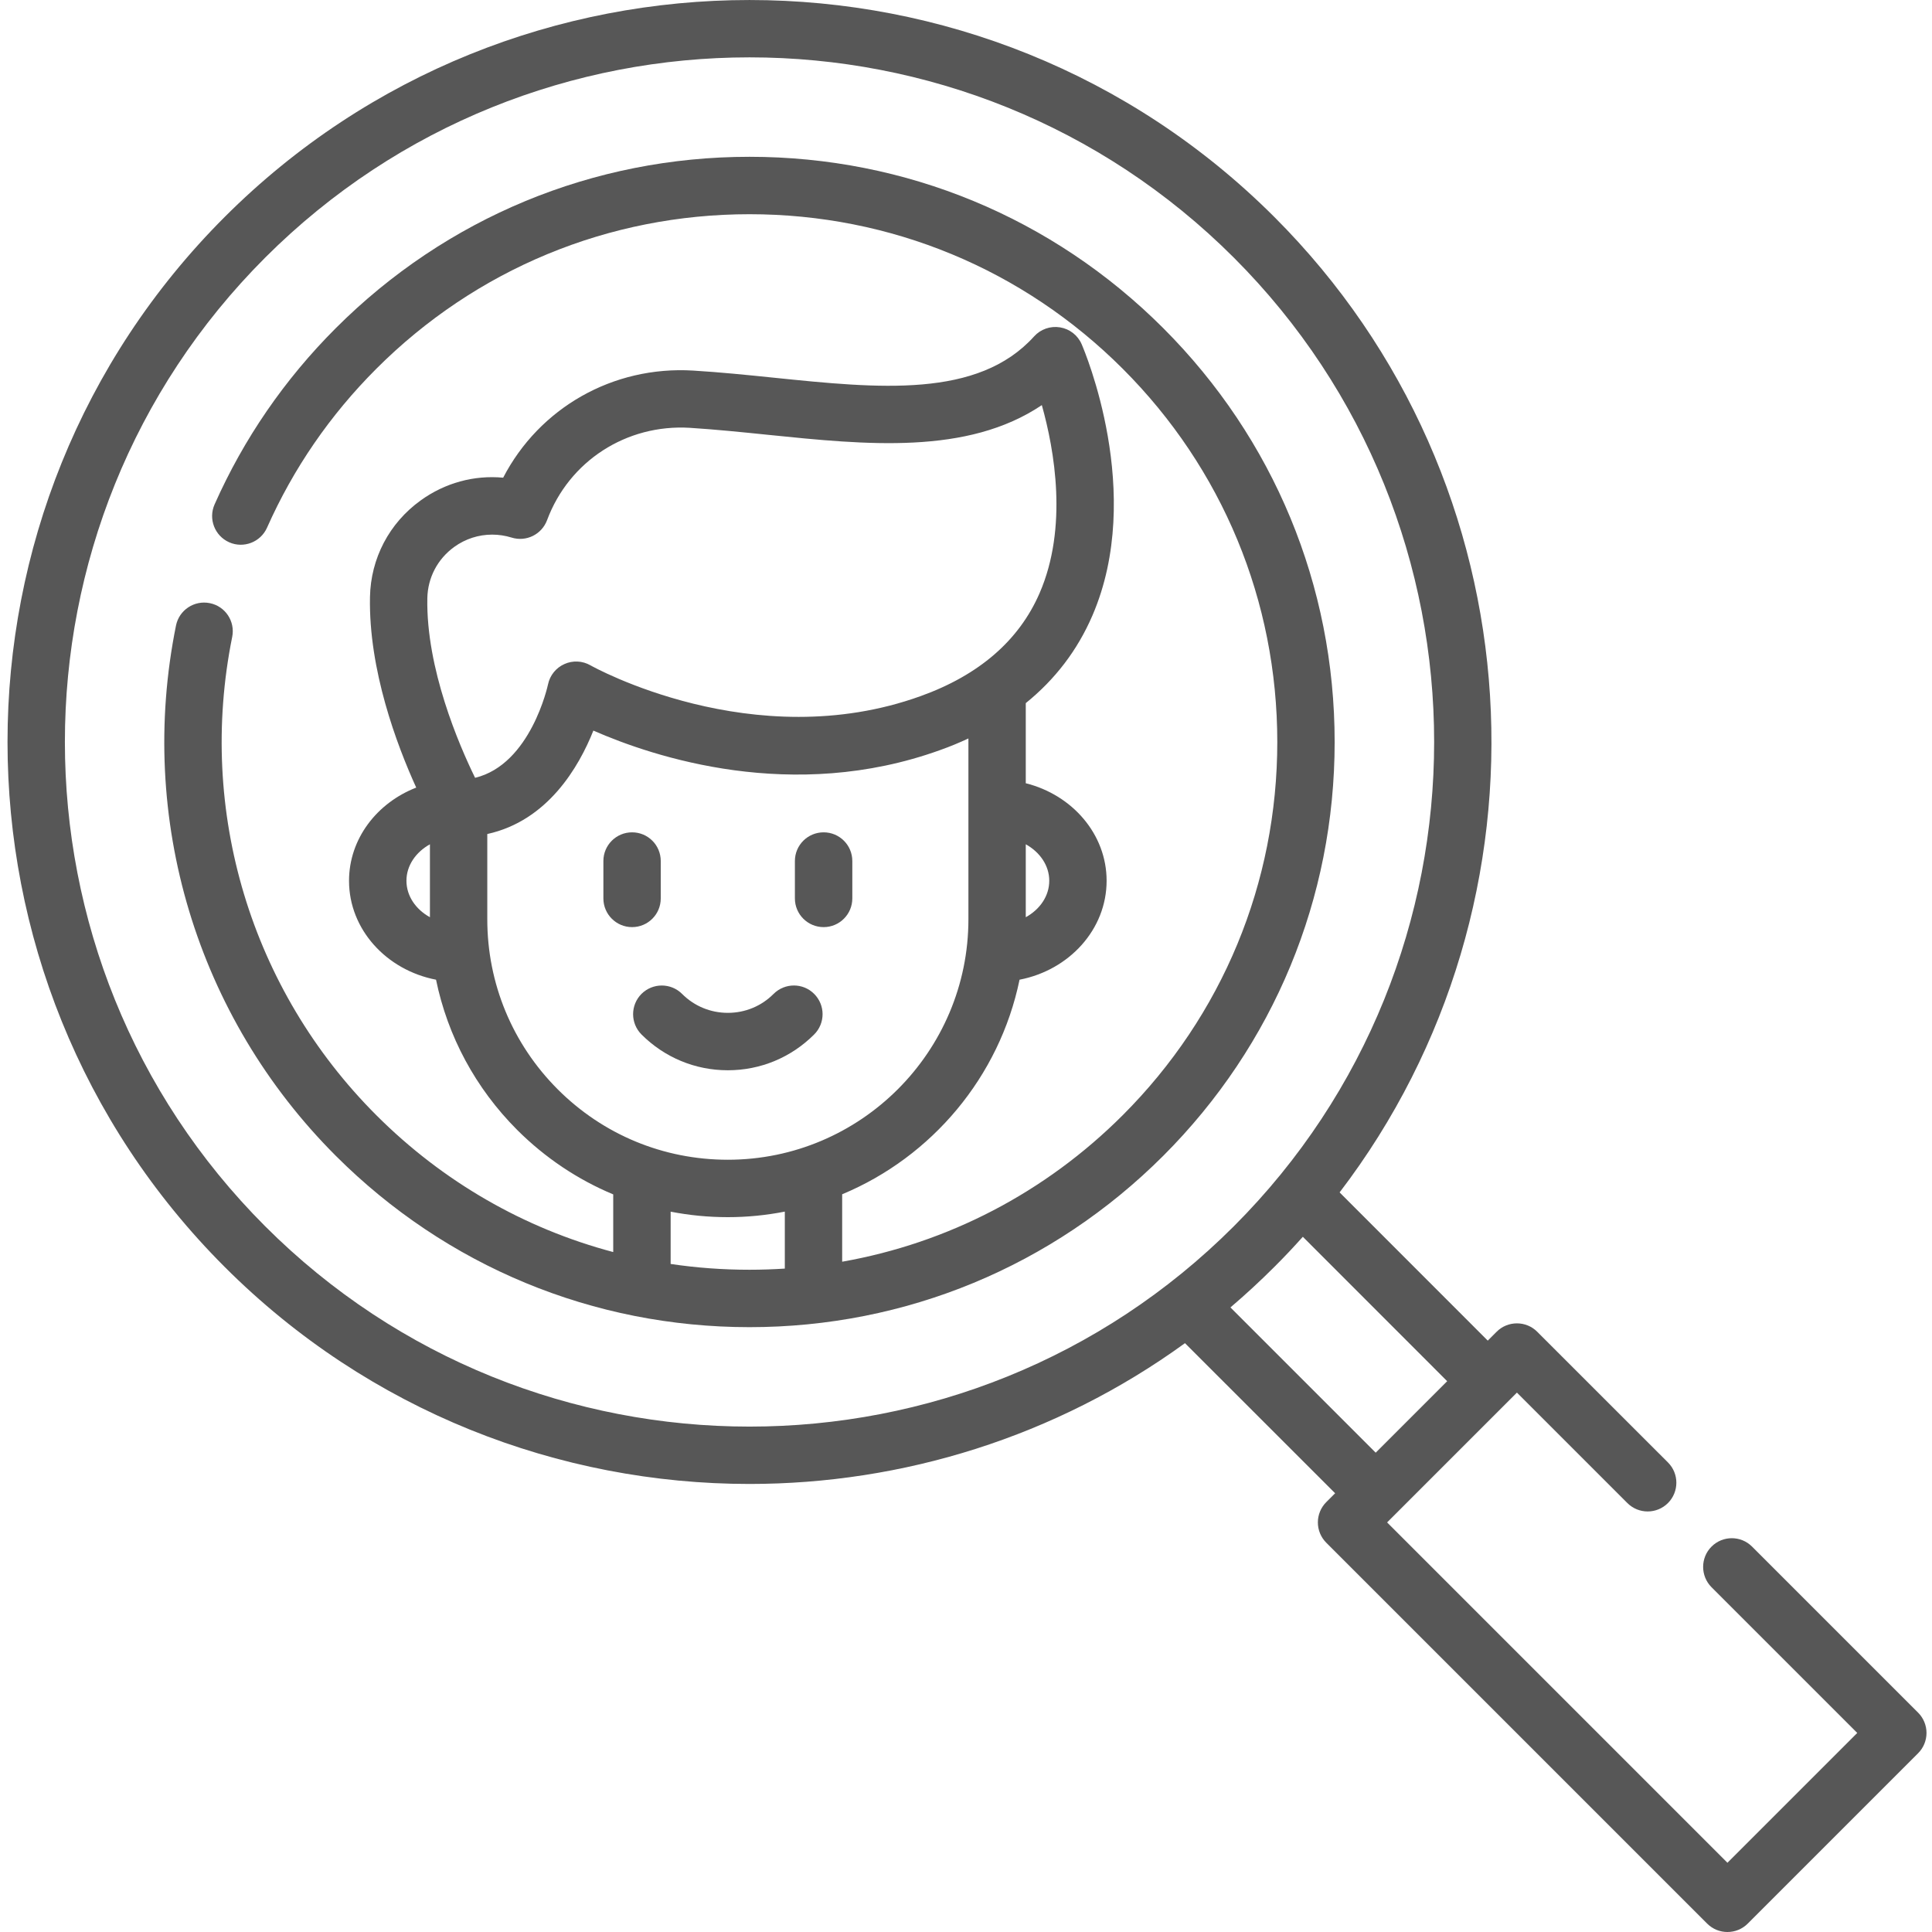 <svg width="32" height="32" viewBox="0 0 32 32" fill="none" xmlns="http://www.w3.org/2000/svg">
<g clip-path="url(#clip0)">
<path d="M31.77 28.367L29.02 25.617C28.835 25.431 28.534 25.431 28.348 25.617C28.163 25.802 28.163 26.103 28.348 26.289L30.762 28.703L28.612 30.853L22.975 25.216L25.125 23.066L26.954 24.895C27.14 25.081 27.441 25.081 27.627 24.895C27.812 24.709 27.812 24.408 27.627 24.223L25.461 22.058C25.372 21.968 25.251 21.919 25.125 21.919C24.999 21.919 24.878 21.968 24.789 22.058L24.642 22.205L22.188 19.75C25.869 14.933 25.51 7.997 21.108 3.595C16.314 -1.198 8.514 -1.198 3.72 3.595C-1.074 8.389 -1.074 16.189 3.72 20.983C6.117 23.38 9.266 24.579 12.414 24.579C14.949 24.579 17.484 23.801 19.627 22.247L22.114 24.733L21.967 24.88C21.878 24.969 21.828 25.09 21.828 25.216C21.828 25.342 21.878 25.463 21.967 25.552L28.276 31.861C28.369 31.954 28.49 32 28.612 32C28.734 32 28.855 31.954 28.948 31.861L31.77 29.039C31.859 28.95 31.909 28.829 31.909 28.703C31.909 28.577 31.859 28.456 31.77 28.367ZM4.392 20.311C-0.031 15.888 -0.031 8.691 4.392 4.267C6.604 2.056 9.509 0.95 12.414 0.95C15.319 0.95 18.224 2.056 20.436 4.267C24.86 8.691 24.86 15.888 20.436 20.311C16.013 24.735 8.816 24.735 4.392 20.311ZM20.38 21.655C20.629 21.443 20.872 21.219 21.108 20.983C21.271 20.821 21.428 20.654 21.579 20.485L23.97 22.877L22.786 24.061L20.38 21.655Z" fill="#575757"/>
<path d="M13.642 15.356C13.904 15.356 14.117 15.143 14.117 14.881V14.261C14.117 13.998 13.904 13.786 13.642 13.786C13.379 13.786 13.166 13.998 13.166 14.261V14.881C13.166 15.143 13.379 15.356 13.642 15.356Z" fill="#575757"/>
<path d="M10.944 14.881V14.261C10.944 13.998 10.732 13.786 10.469 13.786C10.207 13.786 9.994 13.998 9.994 14.261V14.881C9.994 15.143 10.207 15.356 10.469 15.356C10.732 15.356 10.944 15.143 10.944 14.881Z" fill="#575757"/>
<path d="M13.485 17.134C13.671 16.948 13.671 16.648 13.485 16.462C13.3 16.276 12.999 16.277 12.813 16.462C12.611 16.665 12.342 16.776 12.055 16.776C11.769 16.776 11.5 16.665 11.297 16.462C11.112 16.277 10.811 16.277 10.625 16.462C10.44 16.648 10.44 16.948 10.625 17.134C11.007 17.516 11.515 17.727 12.055 17.727C12.595 17.727 13.103 17.516 13.485 17.134Z" fill="#575757"/>
<path d="M19.268 5.436C17.437 3.605 15.003 2.597 12.414 2.597C9.826 2.597 7.392 3.605 5.561 5.436C4.712 6.285 4.037 7.267 3.554 8.355C3.448 8.595 3.556 8.875 3.796 8.982C4.035 9.088 4.316 8.98 4.423 8.74C4.858 7.76 5.467 6.874 6.233 6.108C7.884 4.457 10.079 3.548 12.414 3.548C14.749 3.548 16.945 4.457 18.596 6.108C20.247 7.759 21.156 9.954 21.156 12.29C21.156 14.624 20.247 16.82 18.596 18.471C17.312 19.754 15.7 20.589 13.949 20.898V19.781C15.434 19.162 16.554 17.837 16.887 16.227C17.71 16.068 18.329 15.394 18.329 14.588C18.329 13.817 17.761 13.166 16.99 12.973V11.646C17.477 11.252 17.846 10.769 18.093 10.197C18.968 8.171 17.959 5.802 17.916 5.702C17.852 5.553 17.717 5.448 17.557 5.422C17.398 5.396 17.236 5.452 17.128 5.572C16.196 6.603 14.555 6.434 12.818 6.256C12.38 6.211 11.928 6.165 11.482 6.138C10.149 6.057 8.932 6.758 8.334 7.912C7.853 7.867 7.371 7.997 6.967 8.289C6.446 8.665 6.14 9.249 6.128 9.89C6.105 11.097 6.573 12.34 6.894 13.045C6.241 13.299 5.781 13.895 5.781 14.589C5.781 15.394 6.4 16.068 7.222 16.227C7.415 17.163 7.875 18.023 8.566 18.715C9.03 19.178 9.57 19.538 10.157 19.783V20.738C8.686 20.348 7.338 19.576 6.233 18.471C4.156 16.394 3.264 13.433 3.846 10.549C3.898 10.292 3.732 10.041 3.475 9.99C3.218 9.938 2.967 10.104 2.915 10.361C2.269 13.557 3.258 16.84 5.561 19.143C7.392 20.973 9.825 21.982 12.414 21.982C15.003 21.982 17.437 20.973 19.268 19.143C21.098 17.312 22.106 14.878 22.106 12.29C22.106 9.7 21.098 7.267 19.268 5.436ZM17.379 14.588C17.379 14.841 17.224 15.063 16.99 15.192V13.984C17.224 14.114 17.379 14.336 17.379 14.588ZM7.078 9.908C7.085 9.568 7.247 9.259 7.523 9.059C7.71 8.924 7.929 8.855 8.151 8.855C8.259 8.855 8.368 8.871 8.474 8.904C8.715 8.979 8.972 8.853 9.061 8.616C9.425 7.637 10.375 7.023 11.425 7.086C11.85 7.113 12.293 7.158 12.721 7.202C14.347 7.368 16.021 7.54 17.256 6.71C17.466 7.457 17.691 8.736 17.219 9.824C16.879 10.608 16.216 11.182 15.248 11.53C12.477 12.529 9.805 11.035 9.78 11.02C9.647 10.944 9.487 10.936 9.348 10.999C9.209 11.061 9.108 11.186 9.077 11.335C9.074 11.35 8.791 12.661 7.869 12.883C7.603 12.339 7.056 11.074 7.078 9.908ZM6.732 14.588C6.732 14.336 6.887 14.114 7.121 13.984V15.192C6.887 15.063 6.732 14.841 6.732 14.588ZM8.071 15.225V13.814C9.071 13.595 9.588 12.704 9.828 12.101C10.83 12.54 13.128 13.305 15.57 12.424C15.734 12.366 15.89 12.301 16.04 12.231V15.225C16.04 17.422 14.252 19.209 12.055 19.209C10.991 19.209 9.99 18.795 9.238 18.043C8.486 17.29 8.071 16.289 8.071 15.225ZM11.108 20.935V20.069C11.416 20.129 11.734 20.16 12.055 20.16C12.378 20.16 12.693 20.128 12.999 20.068V21.012C12.805 21.024 12.61 21.031 12.415 21.031C11.973 21.031 11.536 20.999 11.108 20.935Z" fill="#575757"/>
</g>
<defs>
<clipPath id="clip0">
<rect width="32" height="32" fill="white"/>
</clipPath>
</defs>
</svg>
